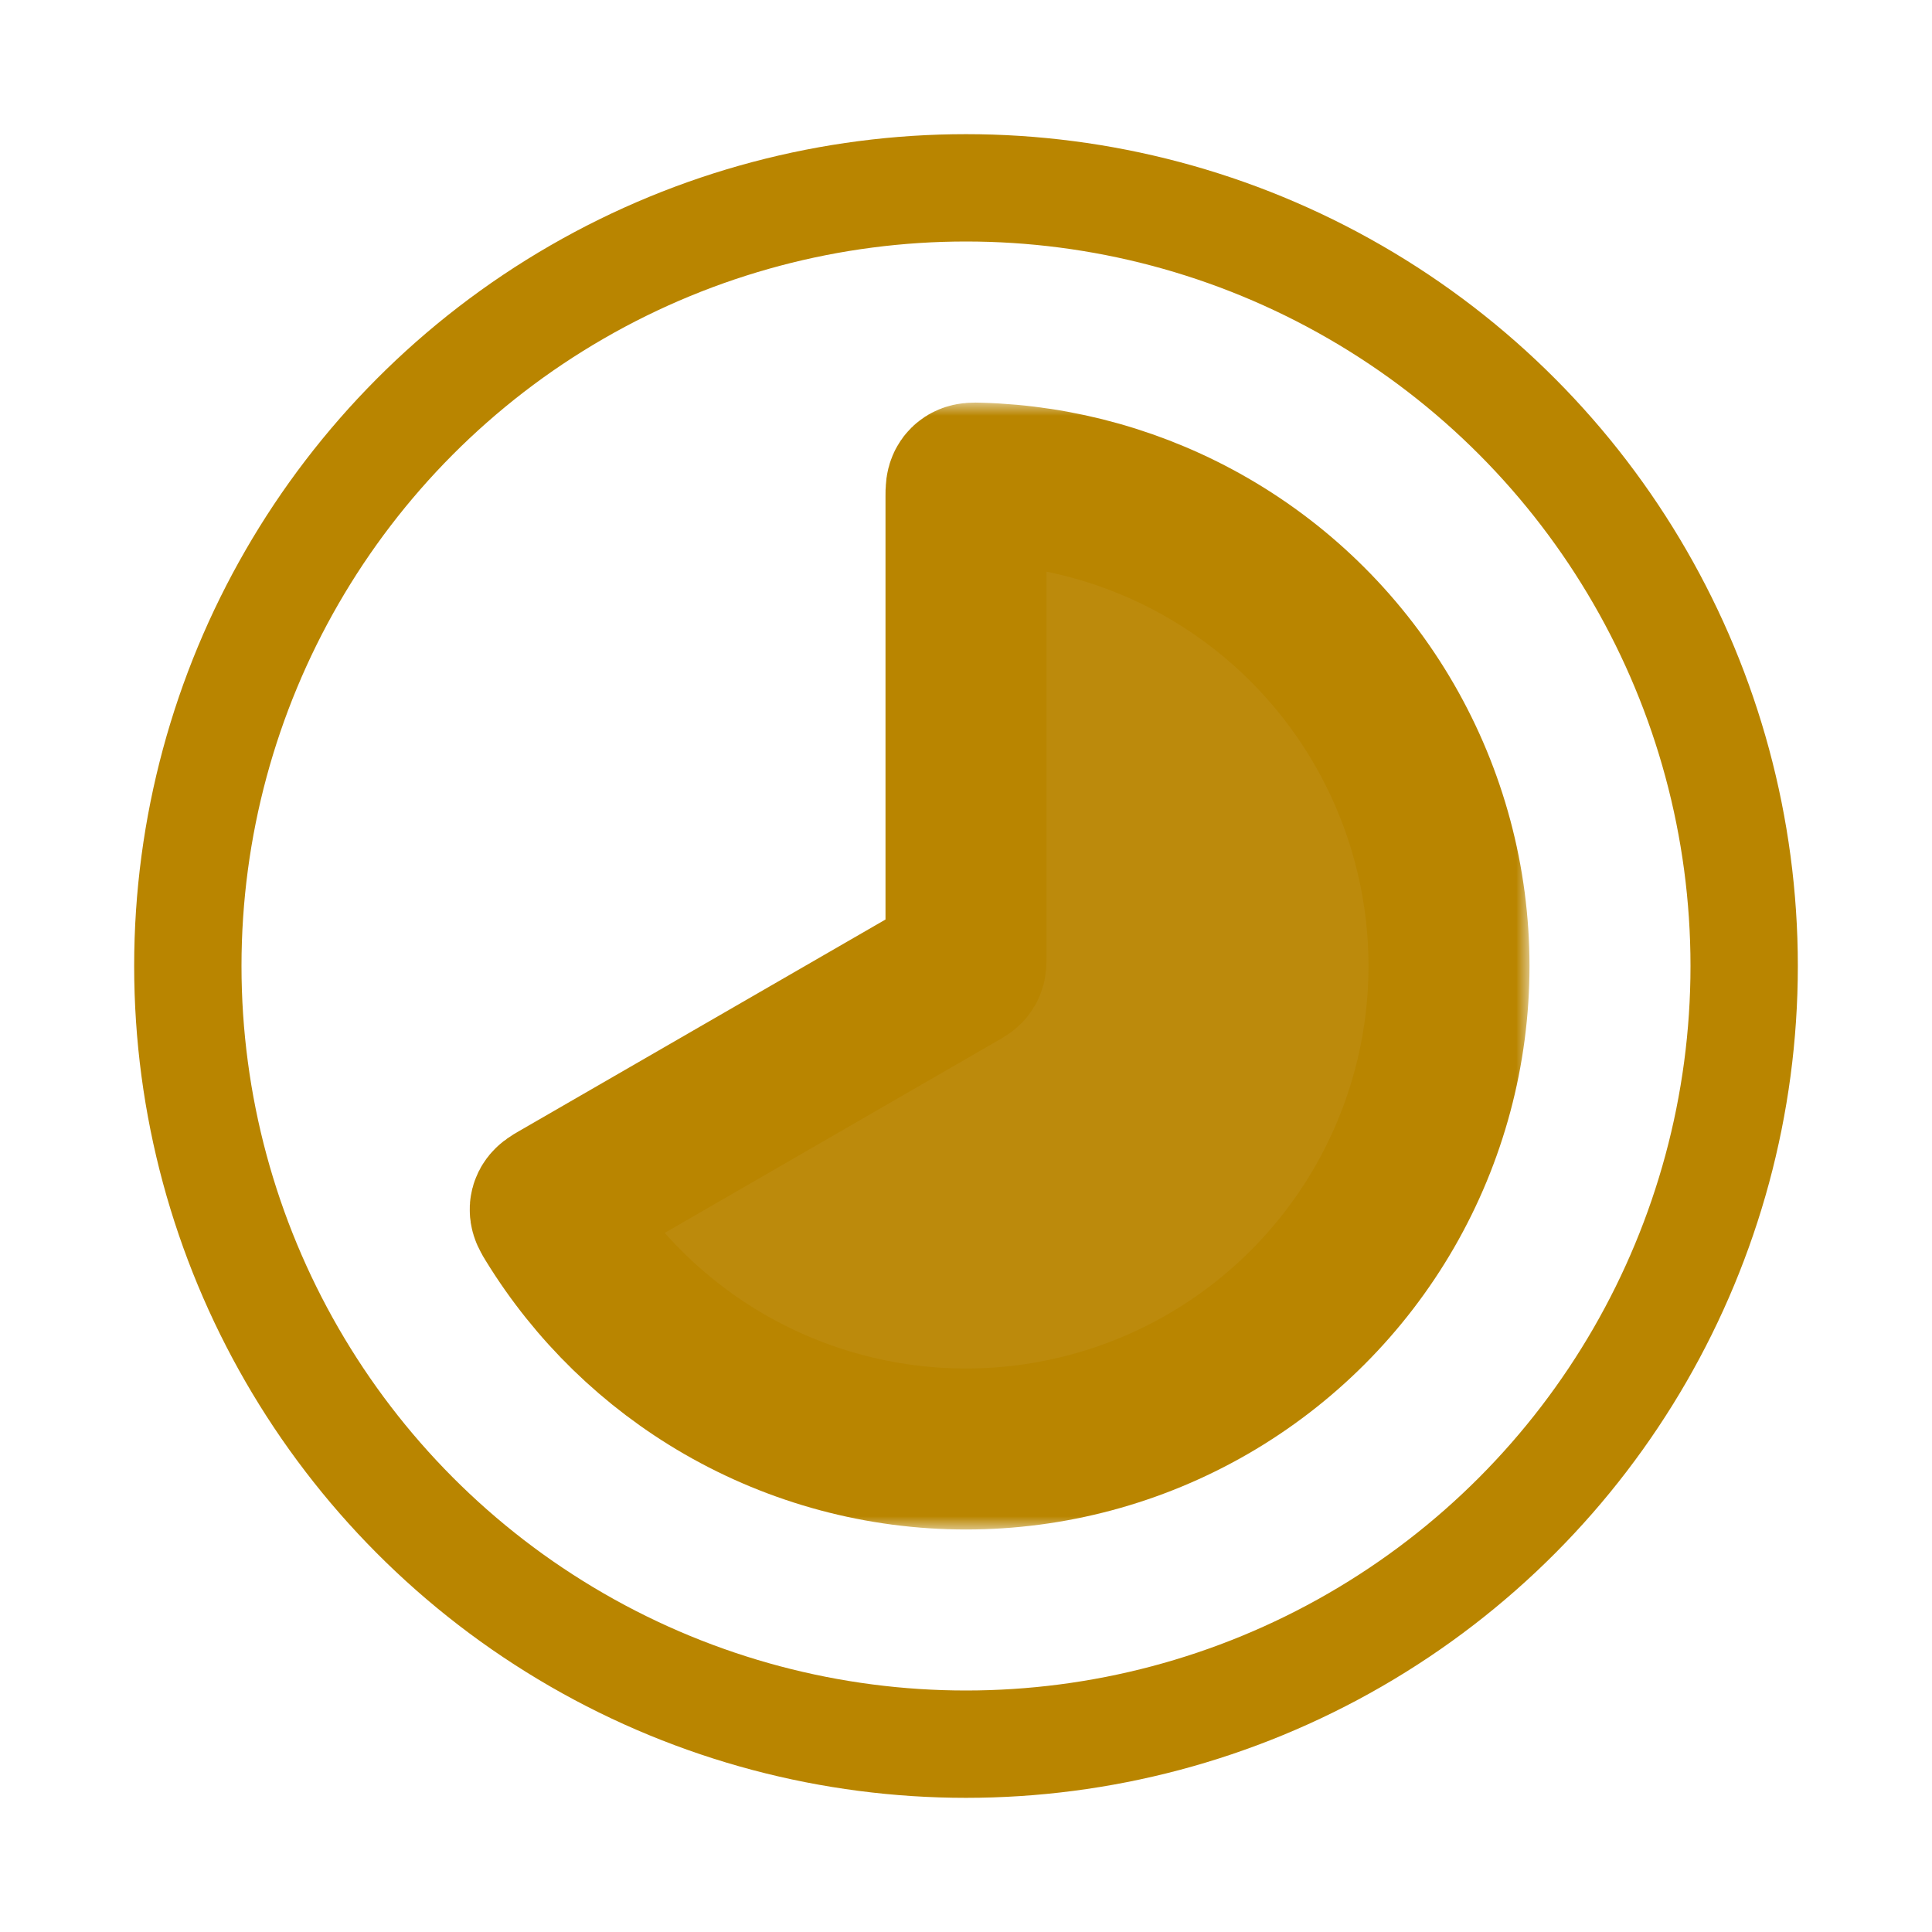<svg width="72" height="72" viewBox="0 0 72 72" fill="none" xmlns="http://www.w3.org/2000/svg">
<mask id="path-1-outside-1_426_369" maskUnits="userSpaceOnUse" x="17" y="15" width="40" height="42" fill="black">
<rect fill="white" x="17" y="15" width="40" height="42"/>
<path d="M36 18.5C36 18.263 36 18.145 36.076 18.071C36.151 17.997 36.268 18 36.5 18.007C39.486 18.09 42.408 18.915 45 20.412C47.736 21.991 50.009 24.264 51.589 27C53.168 29.736 54 32.84 54 36C54 39.16 53.168 42.264 51.589 45C50.009 47.736 47.736 50.009 45 51.589C42.264 53.168 39.16 54 36 54C32.84 54 29.736 53.168 27 51.589C24.408 50.092 22.233 47.974 20.668 45.429C20.546 45.231 20.485 45.133 20.511 45.03C20.537 44.928 20.639 44.868 20.845 44.75L35.75 36.144C35.872 36.074 35.933 36.039 35.967 35.981C36 35.923 36 35.852 36 35.711V18.5Z"/>
</mask>
<path d="M36 18.5C36 18.263 36 18.145 36.076 18.071C36.151 17.997 36.268 18 36.5 18.007C39.486 18.09 42.408 18.915 45 20.412C47.736 21.991 50.009 24.264 51.589 27C53.168 29.736 54 32.84 54 36C54 39.16 53.168 42.264 51.589 45C50.009 47.736 47.736 50.009 45 51.589C42.264 53.168 39.16 54 36 54C32.84 54 29.736 53.168 27 51.589C24.408 50.092 22.233 47.974 20.668 45.429C20.546 45.231 20.485 45.133 20.511 45.03C20.537 44.928 20.639 44.868 20.845 44.75L35.75 36.144C35.872 36.074 35.933 36.039 35.967 35.981C36 35.923 36 35.852 36 35.711V18.5Z" fill="#B98500" fill-opacity="0.95"/>
<path d="M36 18.5C36 18.263 36 18.145 36.076 18.071C36.151 17.997 36.268 18 36.5 18.007C39.486 18.09 42.408 18.915 45 20.412C47.736 21.991 50.009 24.264 51.589 27C53.168 29.736 54 32.84 54 36C54 39.16 53.168 42.264 51.589 45C50.009 47.736 47.736 50.009 45 51.589C42.264 53.168 39.16 54 36 54C32.84 54 29.736 53.168 27 51.589C24.408 50.092 22.233 47.974 20.668 45.429C20.546 45.231 20.485 45.133 20.511 45.03C20.537 44.928 20.639 44.868 20.845 44.75L35.75 36.144C35.872 36.074 35.933 36.039 35.967 35.981C36 35.923 36 35.852 36 35.711V18.5Z" stroke="#B98500" stroke-width="6" mask="url(#path-1-outside-1_426_369)"/>
<circle cx="36" cy="36" r="29" stroke="#B98500" stroke-width="4"/>
</svg>

